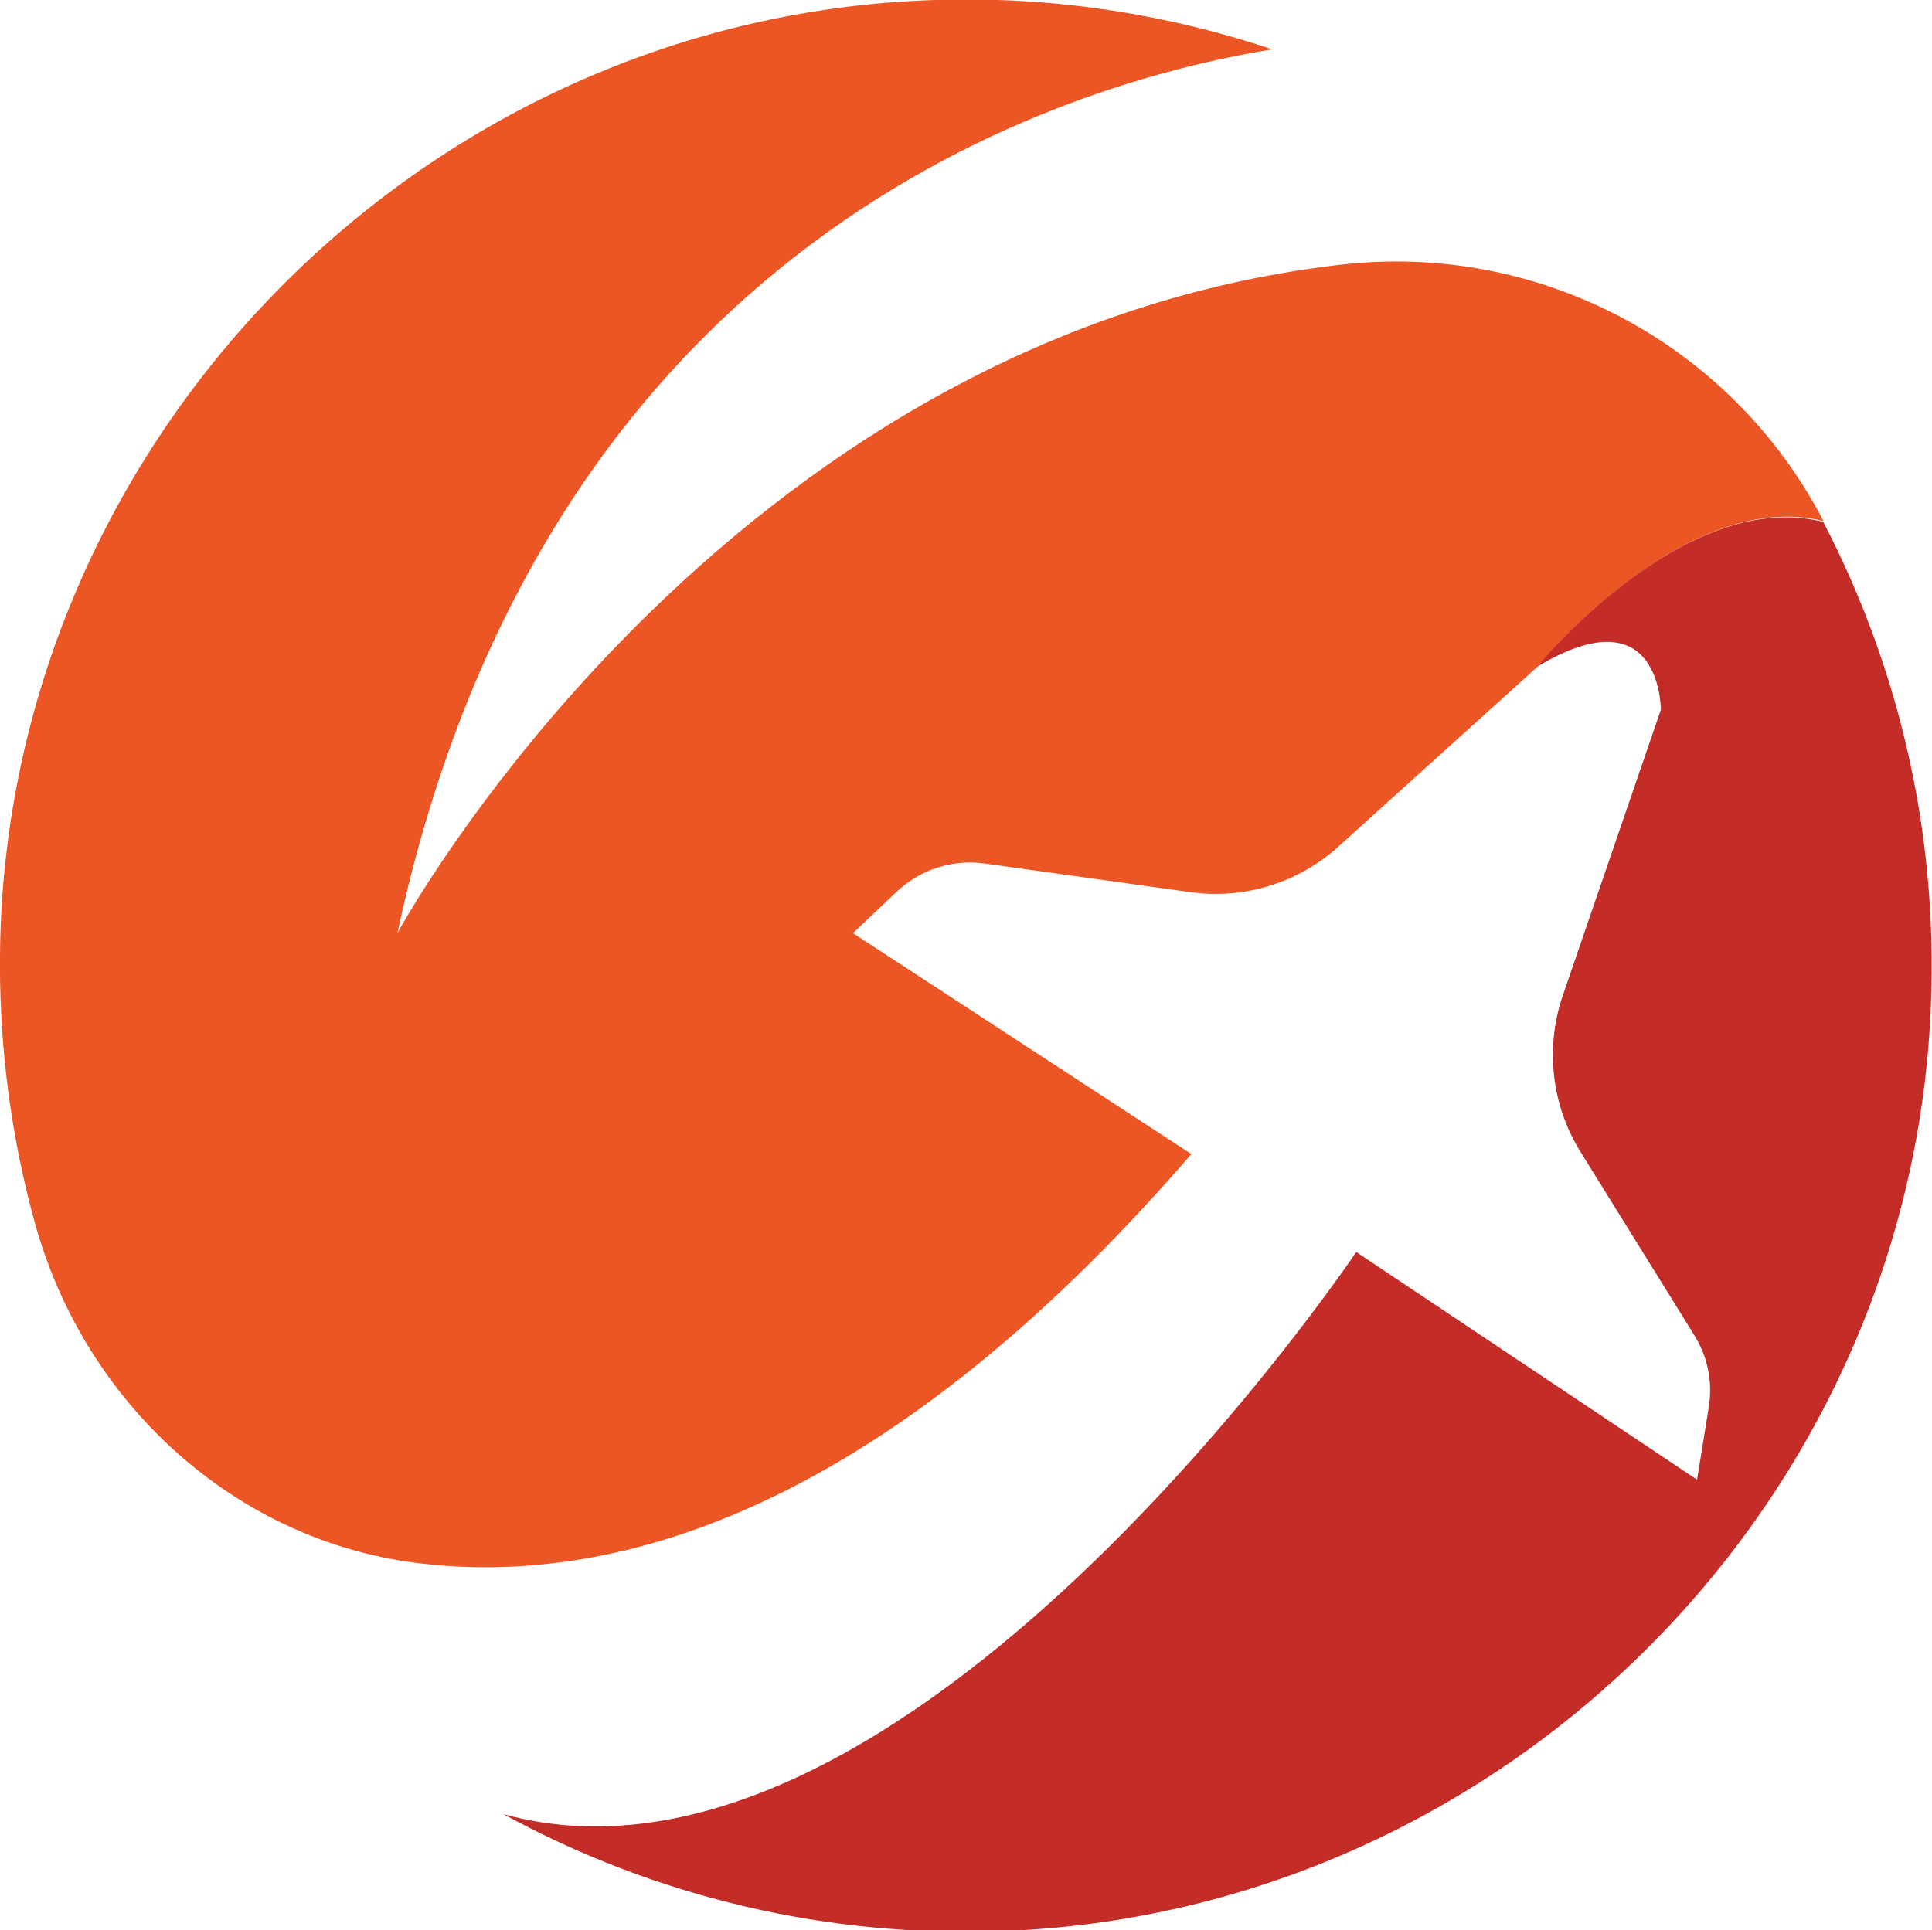 <?xml version="1.0" encoding="utf-8"?>
<!-- Generator: Adobe Illustrator 27.0.0, SVG Export Plug-In . SVG Version: 6.00 Build 0)  -->
<svg version="1.1" id="Layer_1" xmlns="http://www.w3.org/2000/svg" xmlns:xlink="http://www.w3.org/1999/xlink" x="0px" y="0px"
	 viewBox="0 0 48.52 48.49" style="enable-background:new 0 0 48.52 48.49;" xml:space="preserve">
<style type="text/css">
	.st0{fill:#EC5624;}
	.st1{fill:#C42D27;}
</style>
<g>
	<path class="st0" d="M9.98,23.44C13.73,5.99,26.67,2.1,31.95,1.24c-2.84-0.95-5.92-1.4-9.12-1.21C10.52,0.75,0.56,10.85,0.02,23.17
		c-0.11,2.64,0.2,5.2,0.87,7.6c1.25,4.47,4.98,7.91,9.57,8.49c4.77,0.6,11.53-1.09,19.46-10.27l-8.5-5.55l1.11-1.05
		c0.59-0.55,1.39-0.81,2.19-0.7l5.17,0.72c1.35,0.19,2.72-0.23,3.73-1.15l4.98-4.5c0,0,3.69-4.54,7.2-3.67l-0.02-0.03
		c-2.32-4.44-7.14-6.99-12.12-6.41C18.08,8.46,9.98,23.44,9.98,23.44z"/>
	<path class="st1" d="M38.6,16.75c3.13-1.88,3.11,1.08,3.11,1.08L39.25,25c-0.45,1.31-0.29,2.75,0.44,3.93l2.86,4.61
		c0.34,0.54,0.47,1.19,0.36,1.83l-0.29,1.8l-8.56-5.72c0,0-11.33,16.9-21.42,14.12c3.76,2.05,8.11,3.14,12.74,2.93
		c12.3-0.56,22.37-10.49,23.09-22.78c0.27-4.57-0.74-8.87-2.68-12.61C42.29,12.22,38.6,16.75,38.6,16.75z"/>
</g>
</svg>

